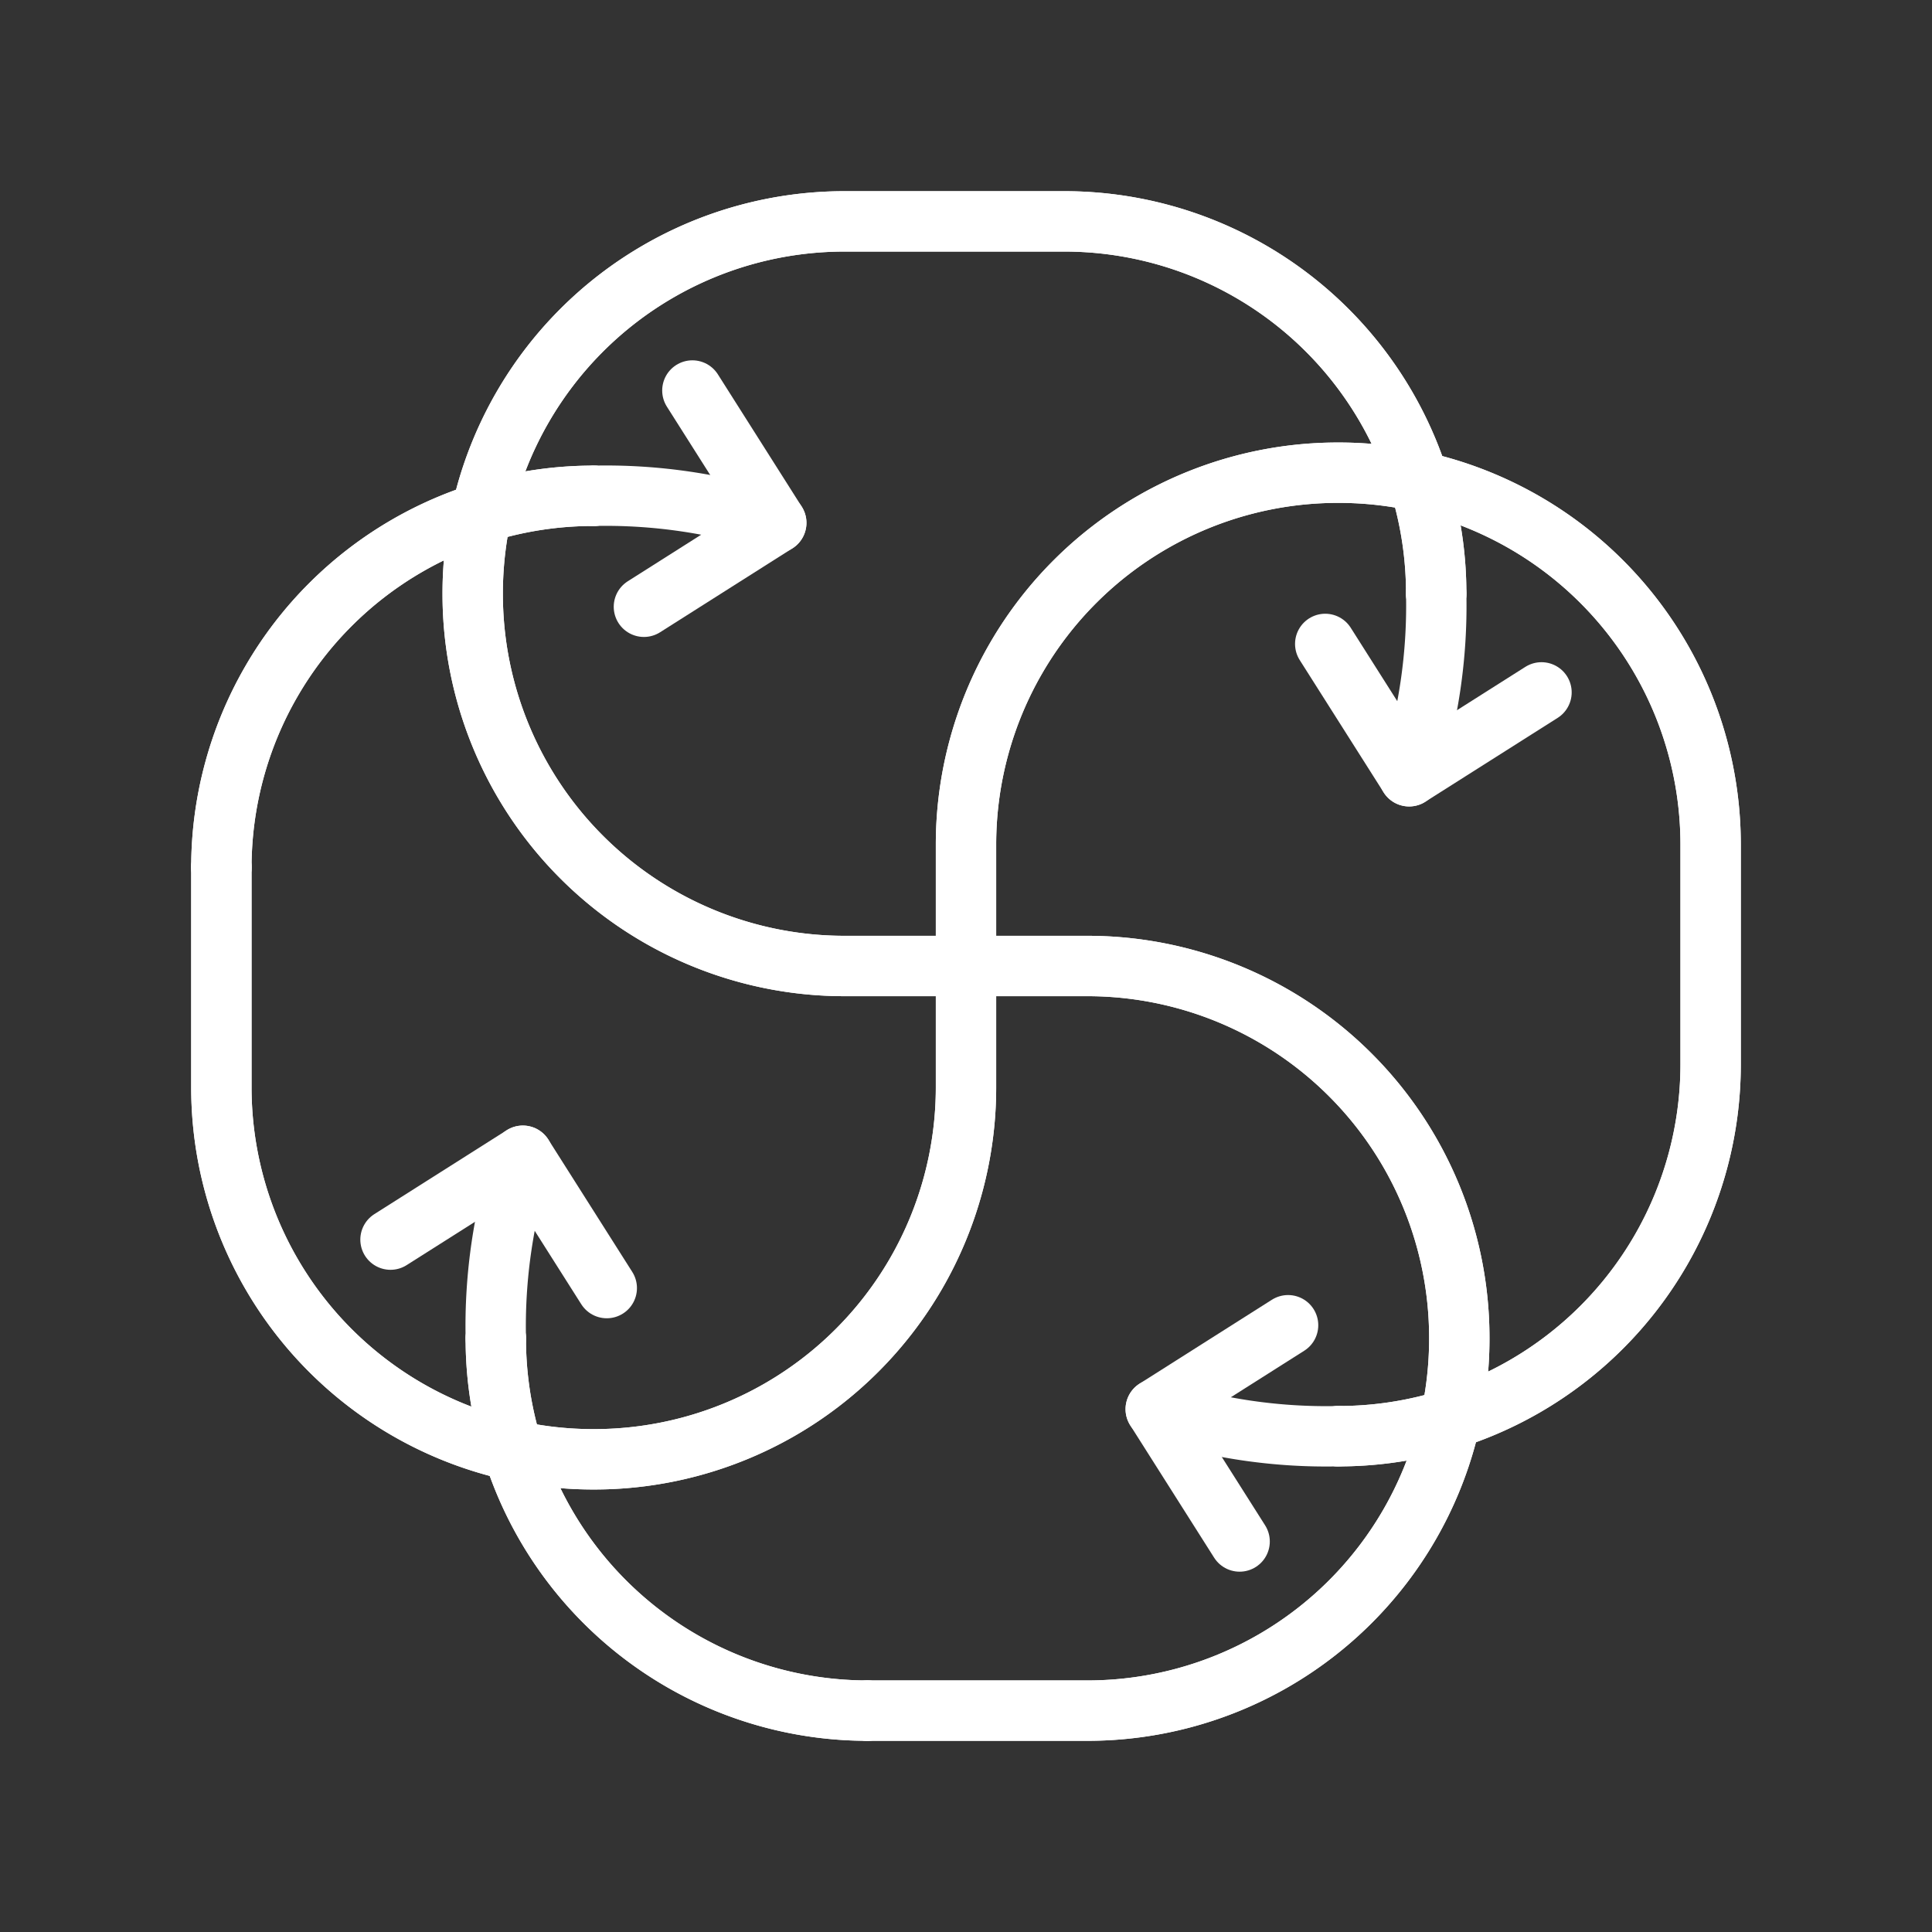 <ns0:svg xmlns:ns0="http://www.w3.org/2000/svg" viewBox="0 0 48 48" style="stroke-width:1.5px"><ns0:rect x="0" y="0" width="48" height="48" fill="#333333" stroke="none"/><ns0:defs style="stroke-width:1.5px"><ns0:style style="stroke-width:1.5px">.a{fill:none;stroke:#fff;stroke-linecap:round;stroke-linejoin:round;}</ns0:style></ns0:defs><ns0:polyline class="a" points="32.925 15.998 35.01 19.286 38.298 17.202" style="stroke-width:1.5px" /><ns0:path class="a" d="M35.682,14.75a9.24,9.24,0,0,0-9.23-9.25H20.974a9.24,9.24,0,0,0-9.23,9.25h0a9.24,9.24,0,0,0,9.23,9.25h6.052a9.24,9.24,0,0,1,9.23,9.25h0a9.24,9.24,0,0,1-9.23,9.25H21.548" style="stroke-width:1.5px" /><ns0:path class="a" d="M35.682,14.75a9.24,9.24,0,0,0-9.23-9.25H20.974a9.24,9.24,0,0,0-9.23,9.25h0a9.24,9.24,0,0,0,9.23,9.25h6.052a9.24,9.24,0,0,1,9.23,9.25h0a9.24,9.24,0,0,1-9.23,9.25H21.548" style="stroke-width:1.5px" /><ns0:path class="a" d="M35.682,14.75a13.621,13.621,0,0,1-.672,4.536" style="stroke-width:1.5px" /><ns0:polyline class="a" points="15.075 32.002 12.99 28.714 9.702 30.798" style="stroke-width:1.5px" /><ns0:path class="a" d="M12.318,33.25a9.24,9.24,0,0,0,9.23,9.25" style="stroke-width:1.5px" /><ns0:path class="a" d="M12.318,33.25a9.24,9.24,0,0,0,9.23,9.25" style="stroke-width:1.5px" /><ns0:path class="a" d="M12.318,33.25a13.621,13.621,0,0,1,.672-4.536" style="stroke-width:1.5px" /><ns0:polyline class="a" points="32.002 32.925 28.714 35.01 30.798 38.298" style="stroke-width:1.5px" /><ns0:path class="a" d="M33.25,35.682a9.24,9.24,0,0,0,9.25-9.23V20.974a9.24,9.24,0,0,0-9.25-9.23h0a9.24,9.24,0,0,0-9.25,9.23v6.052a9.24,9.24,0,0,1-9.25,9.23h0a9.24,9.24,0,0,1-9.25-9.23V21.548" style="stroke-width:1.5px" /><ns0:path class="a" d="M33.25,35.682a9.24,9.24,0,0,0,9.25-9.23V20.974a9.24,9.24,0,0,0-9.25-9.23h0a9.24,9.24,0,0,0-9.25,9.23v6.052a9.24,9.24,0,0,1-9.25,9.23h0a9.24,9.24,0,0,1-9.25-9.23V21.548" style="stroke-width:1.5px" /><ns0:path class="a" d="M33.25,35.682a13.621,13.621,0,0,1-4.536-.672" style="stroke-width:1.5px" /><ns0:polyline class="a" points="15.998 15.075 19.286 12.99 17.202 9.702" style="stroke-width:1.5px" /><ns0:path class="a" d="M14.75,12.318a9.24,9.24,0,0,0-9.25,9.23" style="stroke-width:1.5px" /><ns0:path class="a" d="M14.75,12.318a9.24,9.24,0,0,0-9.25,9.23" style="stroke-width:1.5px" /><ns0:path class="a" d="M14.75,12.318a13.621,13.621,0,0,1,4.536.672" style="stroke-width:1.5px" /></ns0:svg>